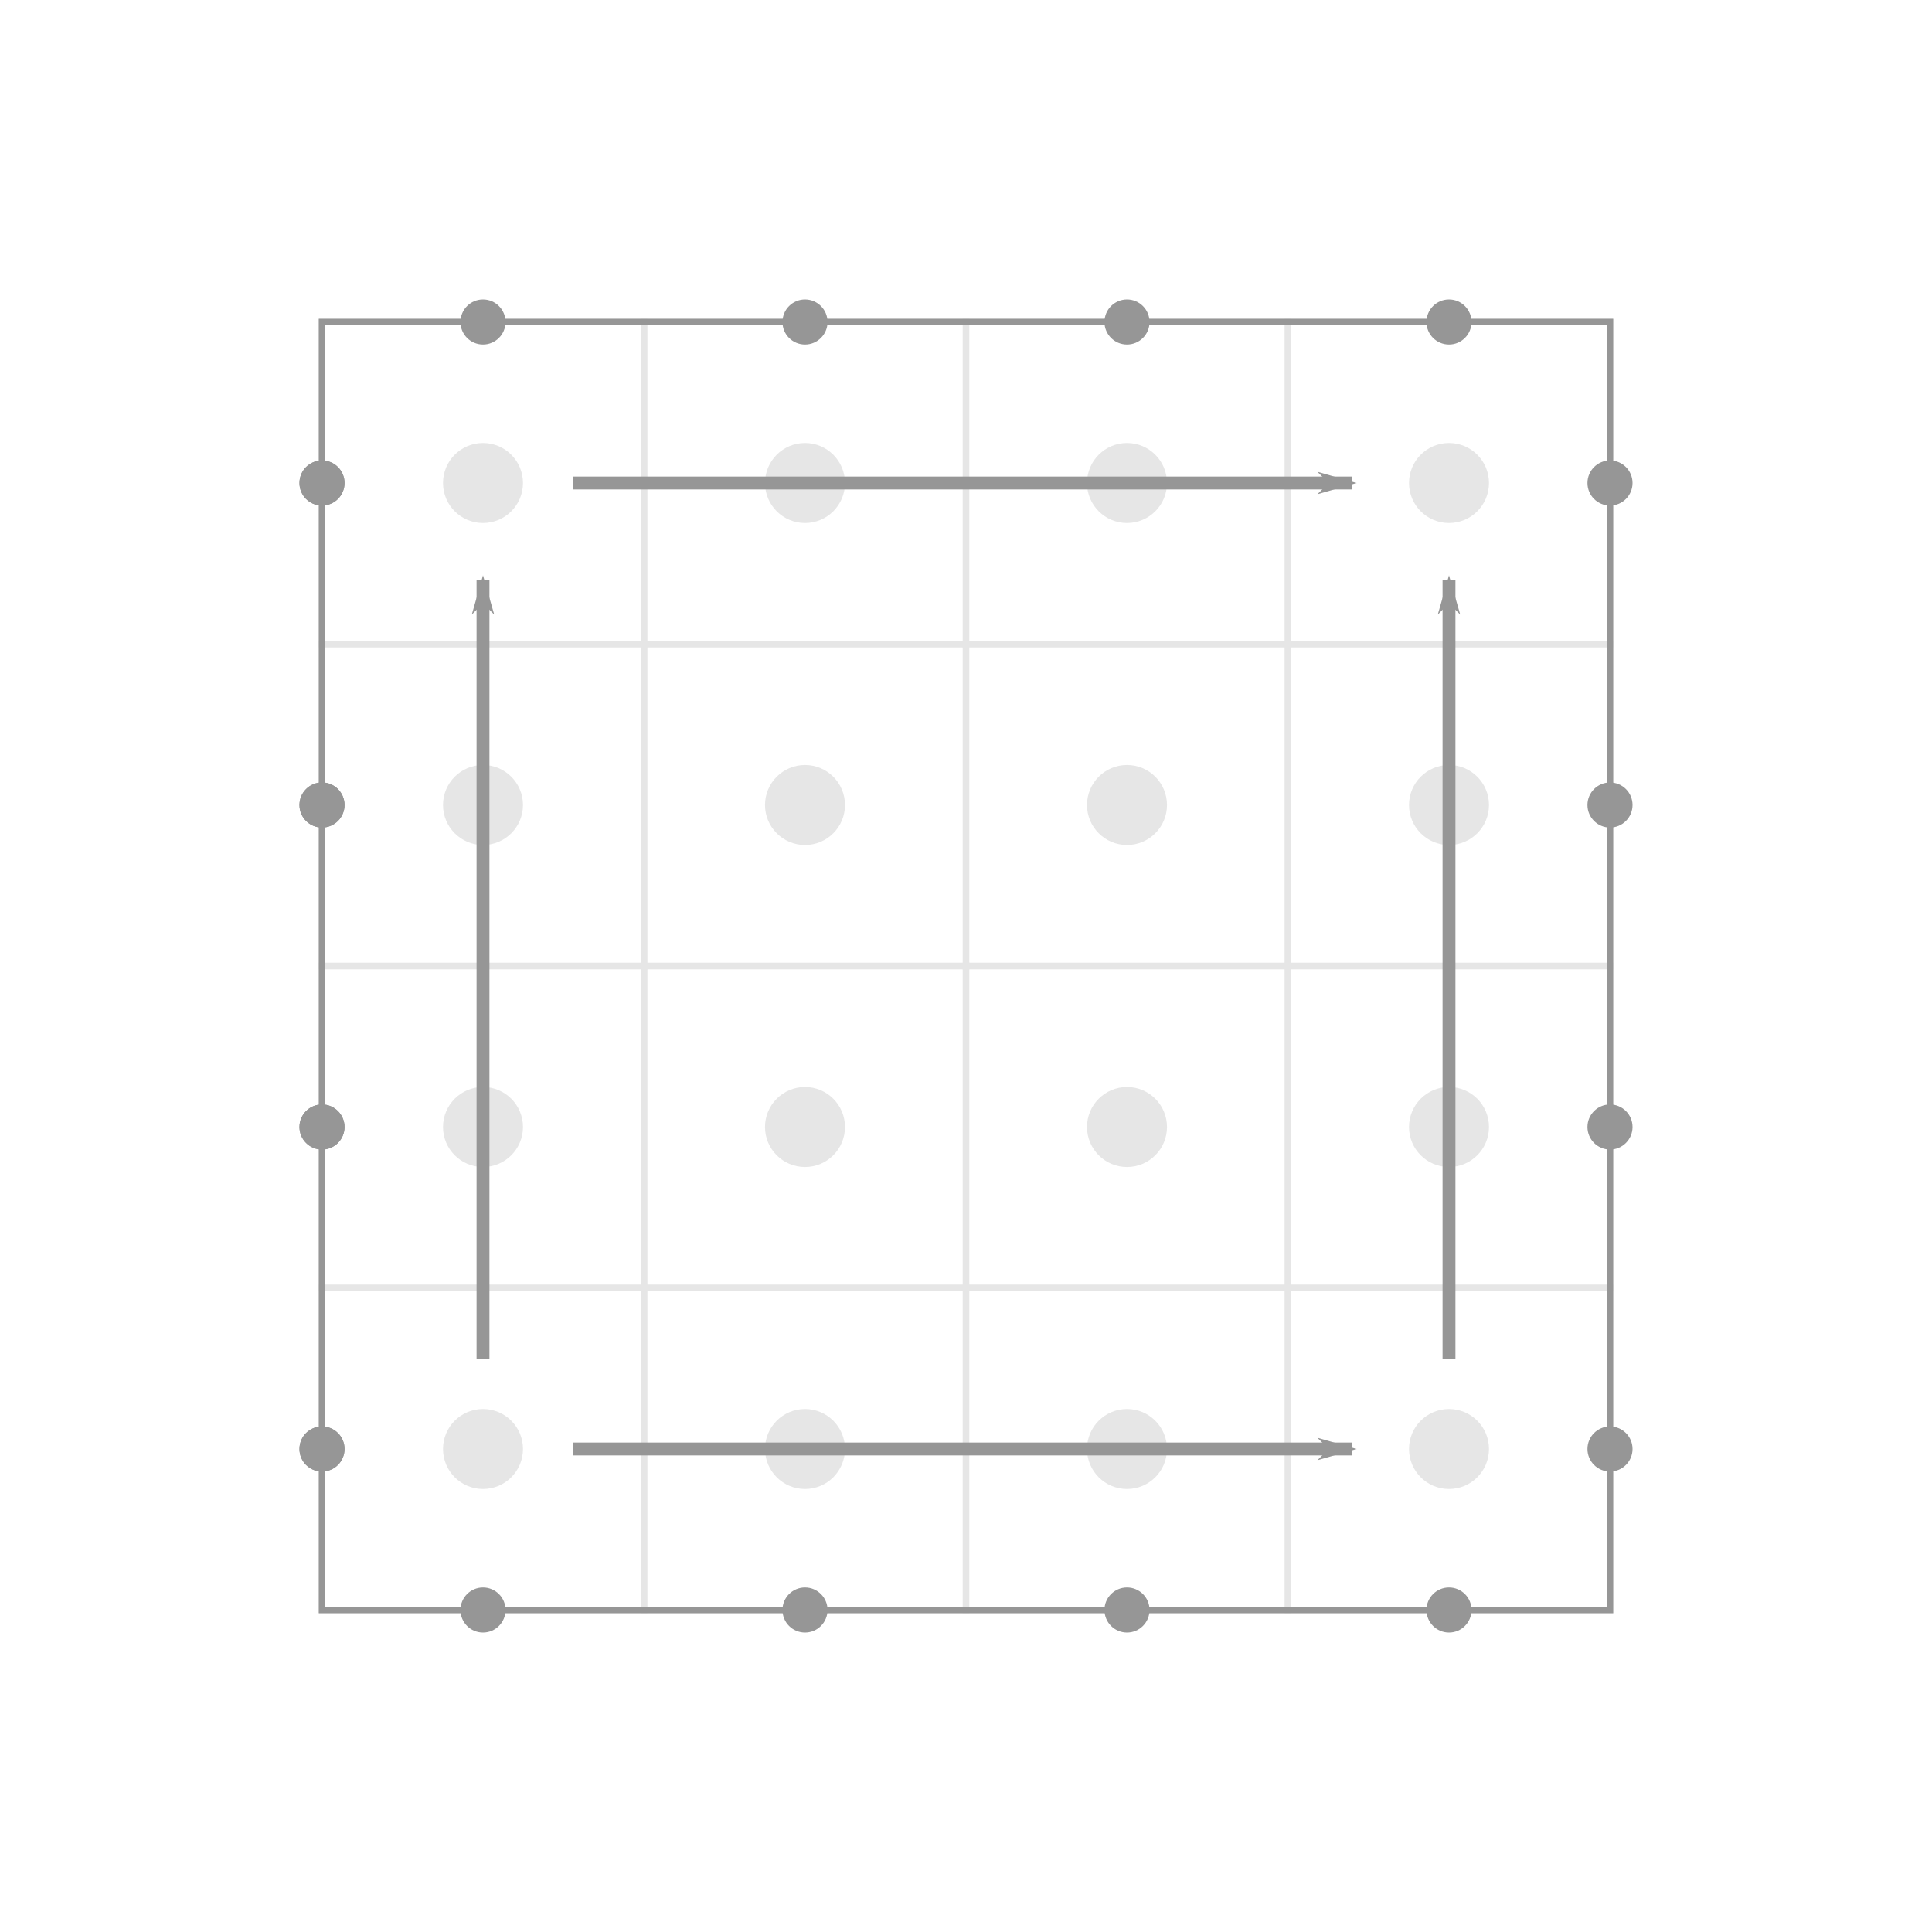 <?xml version="1.0" encoding="UTF-8" standalone="no"?>
<!-- Created with Inkscape (http://www.inkscape.org/) -->

<svg
   xmlns:dc="http://purl.org/dc/elements/1.1/"
   xmlns:cc="http://creativecommons.org/ns#"
   xmlns:rdf="http://www.w3.org/1999/02/22-rdf-syntax-ns#"
   xmlns:svg="http://www.w3.org/2000/svg"
   xmlns="http://www.w3.org/2000/svg"
   xmlns:sodipodi="http://sodipodi.sourceforge.net/DTD/sodipodi-0.dtd"
   xmlns:inkscape="http://www.inkscape.org/namespaces/inkscape"
   width="300mm"
   height="300mm"
   viewBox="0 0 300 300"
   version="1.1"
   id="svg308"
   inkscape:version="0.92+devel unknown"
   sodipodi:docname="indexing.svg">
  <sodipodi:namedview
     id="base"
     pagecolor="#ffffff"
     bordercolor="#666666"
     borderopacity="1.0"
     inkscape:pageopacity="0.0"
     inkscape:pageshadow="2"
     inkscape:zoom="0.5"
     inkscape:cx="62.51623"
     inkscape:cy="477.23813"
     inkscape:document-units="mm"
     inkscape:current-layer="layer1"
     showgrid="false"
     showguides="false"
     inkscape:window-width="1920"
     inkscape:window-height="1016"
     inkscape:window-x="0"
     inkscape:window-y="0"
     inkscape:window-maximized="1"
     inkscape:document-rotation="0">
    <inkscape:grid
       type="xygrid"
       id="grid6352"
       units="mm"
       spacingx="1"
       spacingy="1"
       visible="true"
       enabled="true"
       dotted="true" />
  </sodipodi:namedview>
  <defs
     id="defs302">
    <marker
       inkscape:stockid="Arrow1Lend"
       orient="auto"
       refY="0"
       refX="0"
       id="Arrow1Lend"
       style="overflow:visible"
       inkscape:isstock="true">
      <path
         inkscape:connector-curvature="0"
         id="path4358"
         d="M 0,0 5,-5 -12.5,0 5,5 Z"
         style="fill:#969696;fill-opacity:1;fill-rule:evenodd;stroke:#969696;stroke-width:1pt;stroke-opacity:1"
         transform="matrix(-0.8,0,0,-0.8,-10,0)" />
    </marker>
    <marker
       inkscape:stockid="Arrow1Lend"
       orient="auto"
       refY="0"
       refX="0"
       id="Arrow1Lend-3"
       style="overflow:visible"
       inkscape:isstock="true">
      <path
         inkscape:connector-curvature="0"
         id="path4358-6"
         d="M 0,0 5,-5 -12.5,0 5,5 Z"
         style="fill:#969696;fill-opacity:1;fill-rule:evenodd;stroke:#969696;stroke-width:1pt;stroke-opacity:1"
         transform="matrix(-0.8,0,0,-0.8,-10,0)" />
    </marker>
    <marker
       inkscape:stockid="Arrow1Lend"
       orient="auto"
       refY="0"
       refX="0"
       id="Arrow1Lend-5"
       style="overflow:visible"
       inkscape:isstock="true">
      <path
         inkscape:connector-curvature="0"
         id="path4358-3"
         d="M 0,0 5,-5 -12.5,0 5,5 Z"
         style="fill:#969696;fill-opacity:1;fill-rule:evenodd;stroke:#969696;stroke-width:1pt;stroke-opacity:1"
         transform="matrix(-0.8,0,0,-0.8,-10,0)" />
    </marker>
    <marker
       inkscape:stockid="Arrow1Lend"
       orient="auto"
       refY="0"
       refX="0"
       id="Arrow1Lend-5-6"
       style="overflow:visible"
       inkscape:isstock="true">
      <path
         inkscape:connector-curvature="0"
         id="path4358-3-2"
         d="M 0,0 5,-5 -12.5,0 5,5 Z"
         style="fill:#969696;fill-opacity:1;fill-rule:evenodd;stroke:#969696;stroke-width:1pt;stroke-opacity:1"
         transform="matrix(-0.8,0,0,-0.8,-10,0)" />
    </marker>
  </defs>
  <g
     inkscape:label="Layer 1"
     inkscape:groupmode="layer"
     id="layer1"
     transform="translate(0,3)">
    <g
       id="g7963">
      <g
         id="g7042-2"
         transform="translate(-200)">
        <circle
           style="fill:#ffffff;fill-opacity:1;stroke:#969696;stroke-width:1;stroke-linejoin:miter;stroke-miterlimit:4;stroke-dasharray:none;stroke-dashoffset:0;stroke-opacity:1"
           id="path6205-7-9"
           cx="250"
           cy="222"
           r="3" />
        <circle
           style="fill:#ffffff;fill-opacity:1;stroke:#969696;stroke-width:1;stroke-linejoin:miter;stroke-miterlimit:4;stroke-dasharray:none;stroke-dashoffset:0;stroke-opacity:1"
           id="path6205-6-5-9"
           cx="250"
           cy="172"
           r="3" />
        <circle
           style="fill:#ffffff;fill-opacity:1;stroke:#969696;stroke-width:1;stroke-linejoin:miter;stroke-miterlimit:4;stroke-dasharray:none;stroke-dashoffset:0;stroke-opacity:1"
           id="path6205-6-3-9-08"
           cx="250"
           cy="122"
           r="3" />
        <circle
           style="fill:#ffffff;fill-opacity:1;stroke:#969696;stroke-width:1;stroke-linejoin:miter;stroke-miterlimit:4;stroke-dasharray:none;stroke-dashoffset:0;stroke-opacity:1"
           id="path6205-6-3-1-6-1"
           cx="250"
           cy="72"
           r="3" />
        <g
           id="g6151-9-3"
           transform="translate(199.5,0.5)">
          <g
             id="g5834-7-1">
            <rect
               style="fill:none;fill-opacity:1;stroke:#e6e6e6;stroke-width:1;stroke-linejoin:miter;stroke-miterlimit:4;stroke-dasharray:none;stroke-dashoffset:2;stroke-opacity:1"
               id="rect12698-5-3-7-5-5-53-1"
               width="50"
               height="50"
               x="200.5"
               y="46.5" />
            <circle
               style="fill:#e6e6e6;fill-opacity:1;stroke:#000000;stroke-width:0.16;stroke-miterlimit:4;stroke-dasharray:none;stroke-dashoffset:0;stroke-opacity:0"
               id="path12700-7-3-6-6-9-8-0"
               cx="225.5"
               cy="71.5"
               r="6.21" />
          </g>
          <g
             id="g5834-1-8-3"
             transform="translate(-50)">
            <rect
               style="fill:none;fill-opacity:1;stroke:#e6e6e6;stroke-width:1;stroke-linejoin:miter;stroke-miterlimit:4;stroke-dasharray:none;stroke-dashoffset:2;stroke-opacity:1"
               id="rect12698-5-3-7-5-5-0-3-4"
               width="50"
               height="50"
               x="200.5"
               y="46.5" />
            <circle
               style="fill:#e6e6e6;fill-opacity:1;stroke:#000000;stroke-width:0.16;stroke-miterlimit:4;stroke-dasharray:none;stroke-dashoffset:0;stroke-opacity:0"
               id="path12700-7-3-6-6-9-6-1-0"
               cx="225.5"
               cy="71.5"
               r="6.21" />
          </g>
          <g
             id="g5834-1-1-8-3"
             transform="translate(0,50)">
            <rect
               style="fill:none;fill-opacity:1;stroke:#e6e6e6;stroke-width:1;stroke-linejoin:miter;stroke-miterlimit:4;stroke-dasharray:none;stroke-dashoffset:2;stroke-opacity:1"
               id="rect12698-5-3-7-5-5-0-5-96-9"
               width="50"
               height="50"
               x="200.5"
               y="46.5" />
            <circle
               style="fill:#e6e6e6;fill-opacity:1;stroke:#000000;stroke-width:0.16;stroke-miterlimit:4;stroke-dasharray:none;stroke-dashoffset:0;stroke-opacity:0"
               id="path12700-7-3-6-6-9-6-9-4-1"
               cx="225.5"
               cy="71.5"
               r="6.21" />
          </g>
          <g
             id="g5834-1-1-4-3-9"
             transform="translate(-50,50)">
            <rect
               style="fill:none;fill-opacity:1;stroke:#e6e6e6;stroke-width:1;stroke-linejoin:miter;stroke-miterlimit:4;stroke-dasharray:none;stroke-dashoffset:2;stroke-opacity:1"
               id="rect12698-5-3-7-5-5-0-5-9-3-6"
               width="50"
               height="50"
               x="200.5"
               y="46.5" />
            <circle
               style="fill:#e6e6e6;fill-opacity:1;stroke:#000000;stroke-width:0.16;stroke-miterlimit:4;stroke-dasharray:none;stroke-dashoffset:0;stroke-opacity:0"
               id="path12700-7-3-6-6-9-6-9-0-3-9"
               cx="225.5"
               cy="71.5"
               r="6.21" />
          </g>
          <g
             transform="translate(-50,100)"
             id="g5834-6-8-3">
            <rect
               style="fill:none;fill-opacity:1;stroke:#e6e6e6;stroke-width:1;stroke-linejoin:miter;stroke-miterlimit:4;stroke-dasharray:none;stroke-dashoffset:2;stroke-opacity:1"
               id="rect12698-5-3-7-5-5-5-6-3"
               width="50"
               height="50"
               x="200.5"
               y="46.5" />
            <circle
               style="fill:#e6e6e6;fill-opacity:1;stroke:#000000;stroke-width:0.16;stroke-miterlimit:4;stroke-dasharray:none;stroke-dashoffset:0;stroke-opacity:0"
               id="path12700-7-3-6-6-9-63-0-8"
               cx="225.5"
               cy="71.5"
               r="6.21" />
          </g>
          <g
             transform="translate(0,100)"
             id="g5834-6-9-4-0">
            <rect
               style="fill:none;fill-opacity:1;stroke:#e6e6e6;stroke-width:1;stroke-linejoin:miter;stroke-miterlimit:4;stroke-dasharray:none;stroke-dashoffset:2;stroke-opacity:1"
               id="rect12698-5-3-7-5-5-5-4-8-5"
               width="50"
               height="50"
               x="200.5"
               y="46.5" />
            <circle
               style="fill:#e6e6e6;fill-opacity:1;stroke:#000000;stroke-width:0.16;stroke-miterlimit:4;stroke-dasharray:none;stroke-dashoffset:0;stroke-opacity:0"
               id="path12700-7-3-6-6-9-63-8-8-6"
               cx="225.5"
               cy="71.5"
               r="6.21" />
          </g>
          <g
             transform="translate(-50,150)"
             id="g5834-6-1-8-6">
            <rect
               style="fill:none;fill-opacity:1;stroke:#e6e6e6;stroke-width:1;stroke-linejoin:miter;stroke-miterlimit:4;stroke-dasharray:none;stroke-dashoffset:2;stroke-opacity:1"
               id="rect12698-5-3-7-5-5-5-2-9-4"
               width="50"
               height="50"
               x="200.5"
               y="46.5" />
            <circle
               style="fill:#e6e6e6;fill-opacity:1;stroke:#000000;stroke-width:0.16;stroke-miterlimit:4;stroke-dasharray:none;stroke-dashoffset:0;stroke-opacity:0"
               id="path12700-7-3-6-6-9-63-9-7-0"
               cx="225.5"
               cy="71.5"
               r="6.21" />
          </g>
          <g
             transform="translate(0,150)"
             id="g5834-6-9-3-7-0">
            <rect
               style="fill:none;fill-opacity:1;stroke:#e6e6e6;stroke-width:1;stroke-linejoin:miter;stroke-miterlimit:4;stroke-dasharray:none;stroke-dashoffset:2;stroke-opacity:1"
               id="rect12698-5-3-7-5-5-5-4-9-6-4"
               width="50"
               height="50"
               x="200.5"
               y="46.5" />
            <circle
               style="fill:#e6e6e6;fill-opacity:1;stroke:#000000;stroke-width:0.16;stroke-miterlimit:4;stroke-dasharray:none;stroke-dashoffset:0;stroke-opacity:0"
               id="path12700-7-3-6-6-9-63-8-0-4-6"
               cx="225.5"
               cy="71.5"
               r="6.21" />
          </g>
          <g
             id="g5834-8-3-2"
             transform="translate(-100)">
            <rect
               style="fill:none;fill-opacity:1;stroke:#e6e6e6;stroke-width:1;stroke-linejoin:miter;stroke-miterlimit:4;stroke-dasharray:none;stroke-dashoffset:2;stroke-opacity:1"
               id="rect12698-5-3-7-5-5-8-0-6"
               width="50"
               height="50"
               x="200.5"
               y="46.5" />
            <circle
               style="fill:#e6e6e6;fill-opacity:1;stroke:#000000;stroke-width:0.16;stroke-miterlimit:4;stroke-dasharray:none;stroke-dashoffset:0;stroke-opacity:0"
               id="path12700-7-3-6-6-9-5-3-7"
               cx="225.5"
               cy="71.5"
               r="6.21" />
          </g>
          <g
             id="g5834-1-0-0-5"
             transform="translate(-150)">
            <rect
               style="fill:none;fill-opacity:1;stroke:#e6e6e6;stroke-width:1;stroke-linejoin:miter;stroke-miterlimit:4;stroke-dasharray:none;stroke-dashoffset:2;stroke-opacity:1"
               id="rect12698-5-3-7-5-5-0-9-9-6"
               width="50"
               height="50"
               x="200.5"
               y="46.5" />
            <circle
               style="fill:#e6e6e6;fill-opacity:1;stroke:#000000;stroke-width:0.16;stroke-miterlimit:4;stroke-dasharray:none;stroke-dashoffset:0;stroke-opacity:0"
               id="path12700-7-3-6-6-9-6-6-2-9"
               cx="225.5"
               cy="71.5"
               r="6.21" />
          </g>
          <g
             id="g5834-1-1-3-5-8"
             transform="translate(-100,50)">
            <rect
               style="fill:none;fill-opacity:1;stroke:#e6e6e6;stroke-width:1;stroke-linejoin:miter;stroke-miterlimit:4;stroke-dasharray:none;stroke-dashoffset:2;stroke-opacity:1"
               id="rect12698-5-3-7-5-5-0-5-8-4-7"
               width="50"
               height="50"
               x="200.5"
               y="46.5" />
            <circle
               style="fill:#e6e6e6;fill-opacity:1;stroke:#000000;stroke-width:0.16;stroke-miterlimit:4;stroke-dasharray:none;stroke-dashoffset:0;stroke-opacity:0"
               id="path12700-7-3-6-6-9-6-9-5-0-2"
               cx="225.5"
               cy="71.5"
               r="6.21" />
          </g>
          <g
             id="g5834-1-1-4-6-5-8"
             transform="translate(-150,50)">
            <rect
               style="fill:none;fill-opacity:1;stroke:#e6e6e6;stroke-width:1;stroke-linejoin:miter;stroke-miterlimit:4;stroke-dasharray:none;stroke-dashoffset:2;stroke-opacity:1"
               id="rect12698-5-3-7-5-5-0-5-9-1-9-2"
               width="50"
               height="50"
               x="200.5"
               y="46.5" />
            <circle
               style="fill:#e6e6e6;fill-opacity:1;stroke:#000000;stroke-width:0.16;stroke-miterlimit:4;stroke-dasharray:none;stroke-dashoffset:0;stroke-opacity:0"
               id="path12700-7-3-6-6-9-6-9-0-1-4-9"
               cx="225.5"
               cy="71.5"
               r="6.21" />
          </g>
          <g
             transform="translate(-150,100)"
             id="g5834-6-5-6-9">
            <rect
               style="fill:none;fill-opacity:1;stroke:#e6e6e6;stroke-width:1;stroke-linejoin:miter;stroke-miterlimit:4;stroke-dasharray:none;stroke-dashoffset:2;stroke-opacity:1"
               id="rect12698-5-3-7-5-5-5-9-9-6"
               width="50"
               height="50"
               x="200.5"
               y="46.5" />
            <circle
               style="fill:#e6e6e6;fill-opacity:1;stroke:#000000;stroke-width:0.16;stroke-miterlimit:4;stroke-dasharray:none;stroke-dashoffset:0;stroke-opacity:0"
               id="path12700-7-3-6-6-9-63-84-2-0"
               cx="225.5"
               cy="71.5"
               r="6.21" />
          </g>
          <g
             transform="translate(-100,100)"
             id="g5834-6-9-8-2-2">
            <rect
               style="fill:none;fill-opacity:1;stroke:#e6e6e6;stroke-width:1;stroke-linejoin:miter;stroke-miterlimit:4;stroke-dasharray:none;stroke-dashoffset:2;stroke-opacity:1"
               id="rect12698-5-3-7-5-5-5-4-1-4-7"
               width="50"
               height="50"
               x="200.5"
               y="46.5" />
            <circle
               style="fill:#e6e6e6;fill-opacity:1;stroke:#000000;stroke-width:0.16;stroke-miterlimit:4;stroke-dasharray:none;stroke-dashoffset:0;stroke-opacity:0"
               id="path12700-7-3-6-6-9-63-8-03-7-6"
               cx="225.5"
               cy="71.5"
               r="6.21" />
          </g>
          <g
             transform="translate(-150,150)"
             id="g5834-6-1-0-7-1">
            <rect
               style="fill:none;fill-opacity:1;stroke:#e6e6e6;stroke-width:1;stroke-linejoin:miter;stroke-miterlimit:4;stroke-dasharray:none;stroke-dashoffset:2;stroke-opacity:1"
               id="rect12698-5-3-7-5-5-5-2-4-5-3"
               width="50"
               height="50"
               x="200.5"
               y="46.5" />
            <circle
               style="fill:#e6e6e6;fill-opacity:1;stroke:#000000;stroke-width:0.16;stroke-miterlimit:4;stroke-dasharray:none;stroke-dashoffset:0;stroke-opacity:0"
               id="path12700-7-3-6-6-9-63-9-4-4-2"
               cx="225.5"
               cy="71.5"
               r="6.21" />
          </g>
          <g
             transform="translate(-100,150)"
             id="g5834-6-9-3-4-8-1">
            <rect
               style="fill:none;fill-opacity:1;stroke:#e6e6e6;stroke-width:1;stroke-linejoin:miter;stroke-miterlimit:4;stroke-dasharray:none;stroke-dashoffset:2;stroke-opacity:1"
               id="rect12698-5-3-7-5-5-5-4-9-4-1-5"
               width="50"
               height="50"
               x="200.5"
               y="46.5" />
            <circle
               style="fill:#e6e6e6;fill-opacity:1;stroke:#000000;stroke-width:0.16;stroke-miterlimit:4;stroke-dasharray:none;stroke-dashoffset:0;stroke-opacity:0"
               id="path12700-7-3-6-6-9-63-8-0-7-2-9"
               cx="225.5"
               cy="71.5"
               r="6.21" />
          </g>
        </g>
        <rect
           id="rect828-8-9"
           width="200"
           height="200"
           x="250"
           y="47"
           style="fill:none;stroke:#969696;stroke-width:1;stroke-miterlimit:4;stroke-dasharray:none;stroke-opacity:1" />
        <circle
           style="fill:#969696;fill-opacity:1;stroke:#969696;stroke-width:1;stroke-linejoin:miter;stroke-miterlimit:4;stroke-dasharray:none;stroke-dashoffset:0;stroke-opacity:1"
           id="path6205-9-1"
           cx="250"
           cy="222"
           r="3" />
        <circle
           style="fill:#969696;fill-opacity:1;stroke:#969696;stroke-width:1;stroke-linejoin:miter;stroke-miterlimit:4;stroke-dasharray:none;stroke-dashoffset:0;stroke-opacity:1"
           id="path6205-6-36-4"
           cx="250"
           cy="172"
           r="3" />
        <circle
           style="fill:#969696;fill-opacity:1;stroke:#969696;stroke-width:1;stroke-linejoin:miter;stroke-miterlimit:4;stroke-dasharray:none;stroke-dashoffset:0;stroke-opacity:1"
           id="path6205-6-3-8-9"
           cx="250"
           cy="122"
           r="3" />
        <circle
           style="fill:#969696;fill-opacity:1;stroke:#969696;stroke-width:1;stroke-linejoin:miter;stroke-miterlimit:4;stroke-dasharray:none;stroke-dashoffset:0;stroke-opacity:1"
           id="path6205-6-3-1-0-1"
           cx="250"
           cy="72"
           r="3" />
        <circle
           style="fill:#969696;fill-opacity:1;stroke:#969696;stroke-width:1;stroke-linejoin:miter;stroke-miterlimit:4;stroke-dasharray:none;stroke-dashoffset:0;stroke-opacity:1"
           id="path6205-7-2-0"
           cx="450"
           cy="222"
           r="3" />
        <circle
           style="fill:#969696;fill-opacity:1;stroke:#969696;stroke-width:1;stroke-linejoin:miter;stroke-miterlimit:4;stroke-dasharray:none;stroke-dashoffset:0;stroke-opacity:1"
           id="path6205-6-5-1-7"
           cx="450"
           cy="172"
           r="3" />
        <circle
           style="fill:#969696;fill-opacity:1;stroke:#969696;stroke-width:1;stroke-linejoin:miter;stroke-miterlimit:4;stroke-dasharray:none;stroke-dashoffset:0;stroke-opacity:1"
           id="path6205-6-3-9-0-5"
           cx="450"
           cy="122"
           r="3" />
        <circle
           style="fill:#969696;fill-opacity:1;stroke:#969696;stroke-width:1;stroke-linejoin:miter;stroke-miterlimit:4;stroke-dasharray:none;stroke-dashoffset:0;stroke-opacity:1"
           id="path6205-6-3-1-6-5-8"
           cx="450"
           cy="72"
           r="3" />
        <circle
           style="fill:#969696;fill-opacity:1;stroke:#969696;stroke-width:1;stroke-linejoin:miter;stroke-miterlimit:4;stroke-dasharray:none;stroke-dashoffset:0;stroke-opacity:1"
           id="path6205-2-11-7"
           cx="275"
           cy="247"
           r="3" />
        <circle
           style="fill:#969696;fill-opacity:1;stroke:#969696;stroke-width:1;stroke-linejoin:miter;stroke-miterlimit:4;stroke-dasharray:none;stroke-dashoffset:0;stroke-opacity:1"
           id="path6205-2-1-0-0"
           cx="325"
           cy="247"
           r="3" />
        <circle
           style="fill:#969696;fill-opacity:1;stroke:#969696;stroke-width:1;stroke-linejoin:miter;stroke-miterlimit:4;stroke-dasharray:none;stroke-dashoffset:0;stroke-opacity:1"
           id="path6205-2-1-7-85-4"
           cx="375"
           cy="247"
           r="3" />
        <circle
           style="fill:#969696;fill-opacity:1;stroke:#969696;stroke-width:1;stroke-linejoin:miter;stroke-miterlimit:4;stroke-dasharray:none;stroke-dashoffset:0;stroke-opacity:1"
           id="path6205-2-1-7-8-0-8"
           cx="425"
           cy="247"
           r="3" />
        <circle
           style="fill:#969696;fill-opacity:1;stroke:#969696;stroke-width:1;stroke-linejoin:miter;stroke-miterlimit:4;stroke-dasharray:none;stroke-dashoffset:0;stroke-opacity:1"
           id="path6205-2-5-6-0"
           cx="275"
           cy="47"
           r="3" />
        <circle
           style="fill:#969696;fill-opacity:1;stroke:#969696;stroke-width:1;stroke-linejoin:miter;stroke-miterlimit:4;stroke-dasharray:none;stroke-dashoffset:0;stroke-opacity:1"
           id="path6205-2-1-74-4-4"
           cx="325"
           cy="47"
           r="3" />
        <circle
           style="fill:#969696;fill-opacity:1;stroke:#969696;stroke-width:1;stroke-linejoin:miter;stroke-miterlimit:4;stroke-dasharray:none;stroke-dashoffset:0;stroke-opacity:1"
           id="path6205-2-1-7-1-6-2"
           cx="375"
           cy="47"
           r="3" />
        <circle
           style="fill:#969696;fill-opacity:1;stroke:#969696;stroke-width:1;stroke-linejoin:miter;stroke-miterlimit:4;stroke-dasharray:none;stroke-dashoffset:0;stroke-opacity:1"
           id="path6205-2-1-7-8-8-2-9"
           cx="425"
           cy="47"
           r="3" />
      </g>
      <path
         inkscape:connector-curvature="0"
         id="path91"
         d="M 75,207.982 V 87"
         style="fill:#969696;fill-opacity:1;stroke:#969696;stroke-width:2;stroke-linecap:butt;stroke-linejoin:miter;stroke-miterlimit:4;stroke-dasharray:none;stroke-opacity:1;marker-end:url(#Arrow1Lend)" />
      <path
         inkscape:connector-curvature="0"
         id="path91-7"
         d="M 225,207.982 V 87"
         style="fill:#969696;fill-opacity:1;stroke:#969696;stroke-width:2;stroke-linecap:butt;stroke-linejoin:miter;stroke-miterlimit:4;stroke-dasharray:none;stroke-opacity:1;marker-end:url(#Arrow1Lend-3)" />
      <path
         inkscape:connector-curvature="0"
         id="path91-5"
         d="M 89.018,72 H 210"
         style="fill:#969696;fill-opacity:1;stroke:#969696;stroke-width:2;stroke-linecap:butt;stroke-linejoin:miter;stroke-miterlimit:4;stroke-dasharray:none;stroke-opacity:1;marker-end:url(#Arrow1Lend-5)" />
      <path
         inkscape:connector-curvature="0"
         id="path91-5-9"
         d="M 89.018,222 H 210"
         style="fill:#969696;fill-opacity:1;stroke:#969696;stroke-width:2;stroke-linecap:butt;stroke-linejoin:miter;stroke-miterlimit:4;stroke-dasharray:none;stroke-opacity:1;marker-end:url(#Arrow1Lend-5-6)" />
    </g>
  </g>
</svg>
